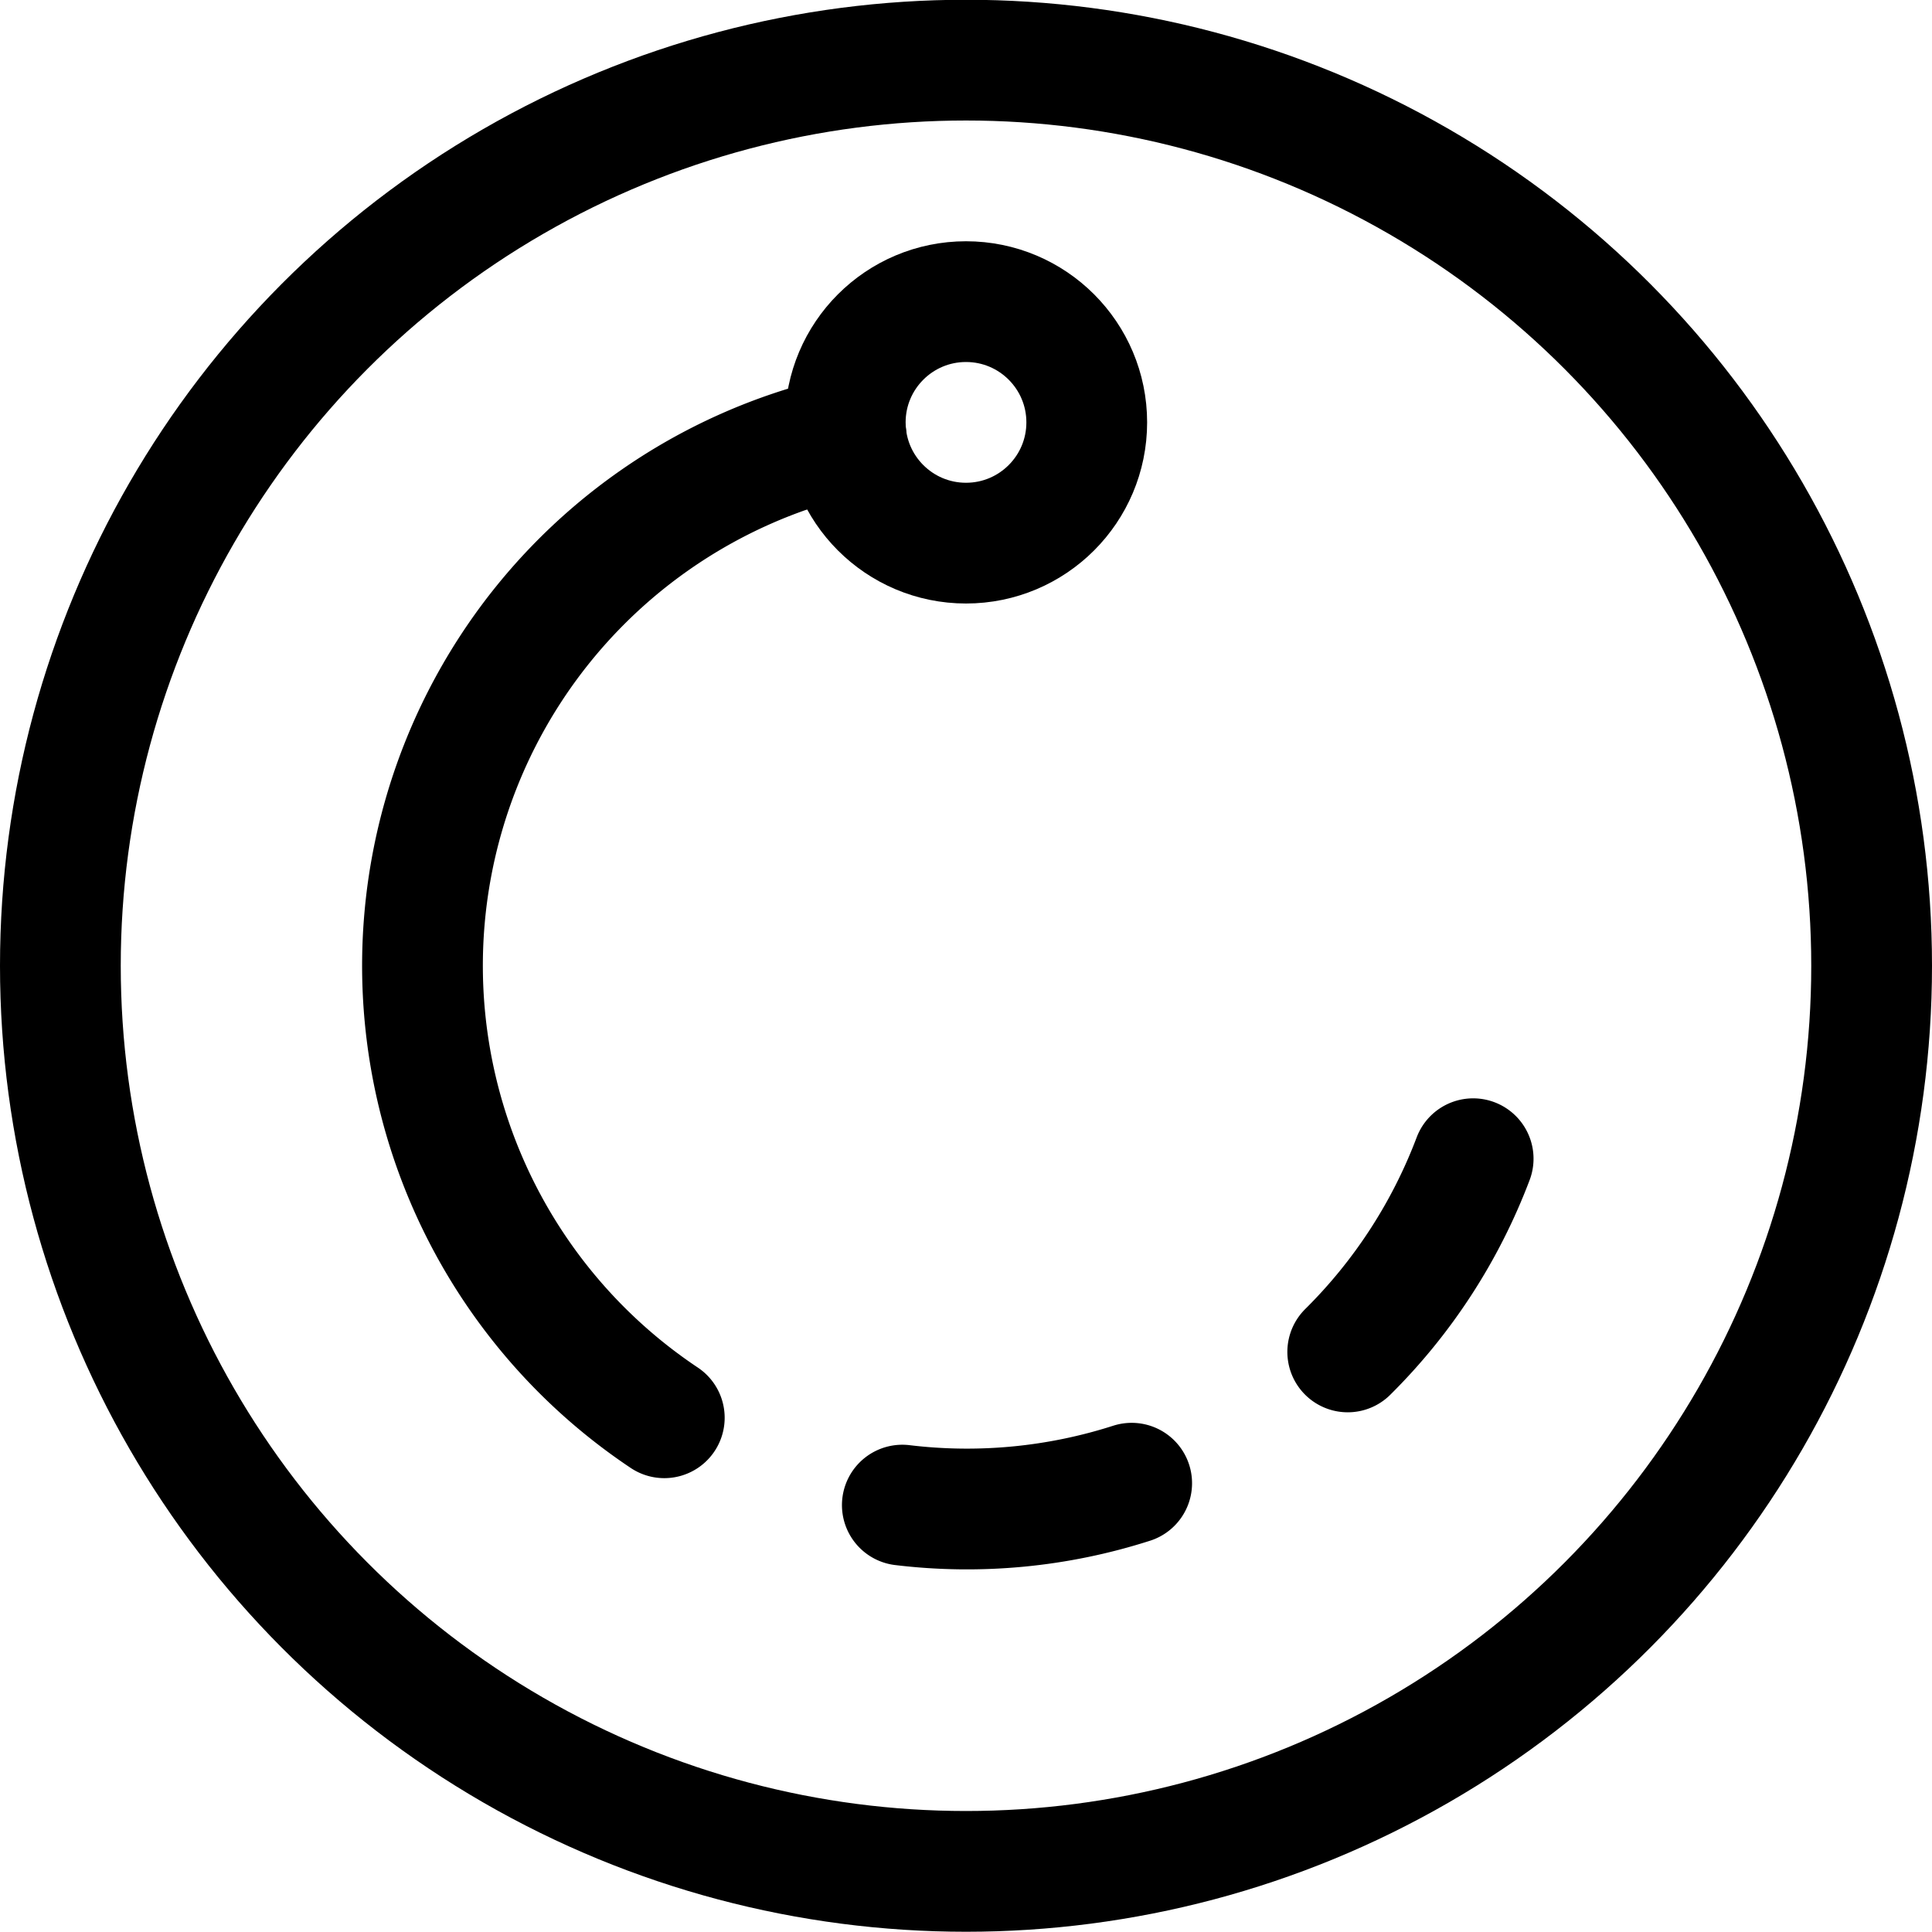 <svg xmlns="http://www.w3.org/2000/svg" viewBox="0 0 24 24"><defs><style>.a{fill:none;stroke:currentColor;stroke-linecap:round;stroke-linejoin:round;stroke-width:1.5px;}</style></defs><title>loading-circle-2</title><circle class="a" cx="12" cy="11.997" r="11.25"/><path class="a" d="M8.252,17.612a6.751,6.751,0,0,1,2.257-12.2"/><path class="a" d="M18.3,14.394a6.724,6.724,0,0,1-1.558,2.4"/><path class="a" d="M14.058,18.425a6.689,6.689,0,0,1-2.849.272"/><circle class="a" cx="12" cy="5.247" r="1.5"/></svg>